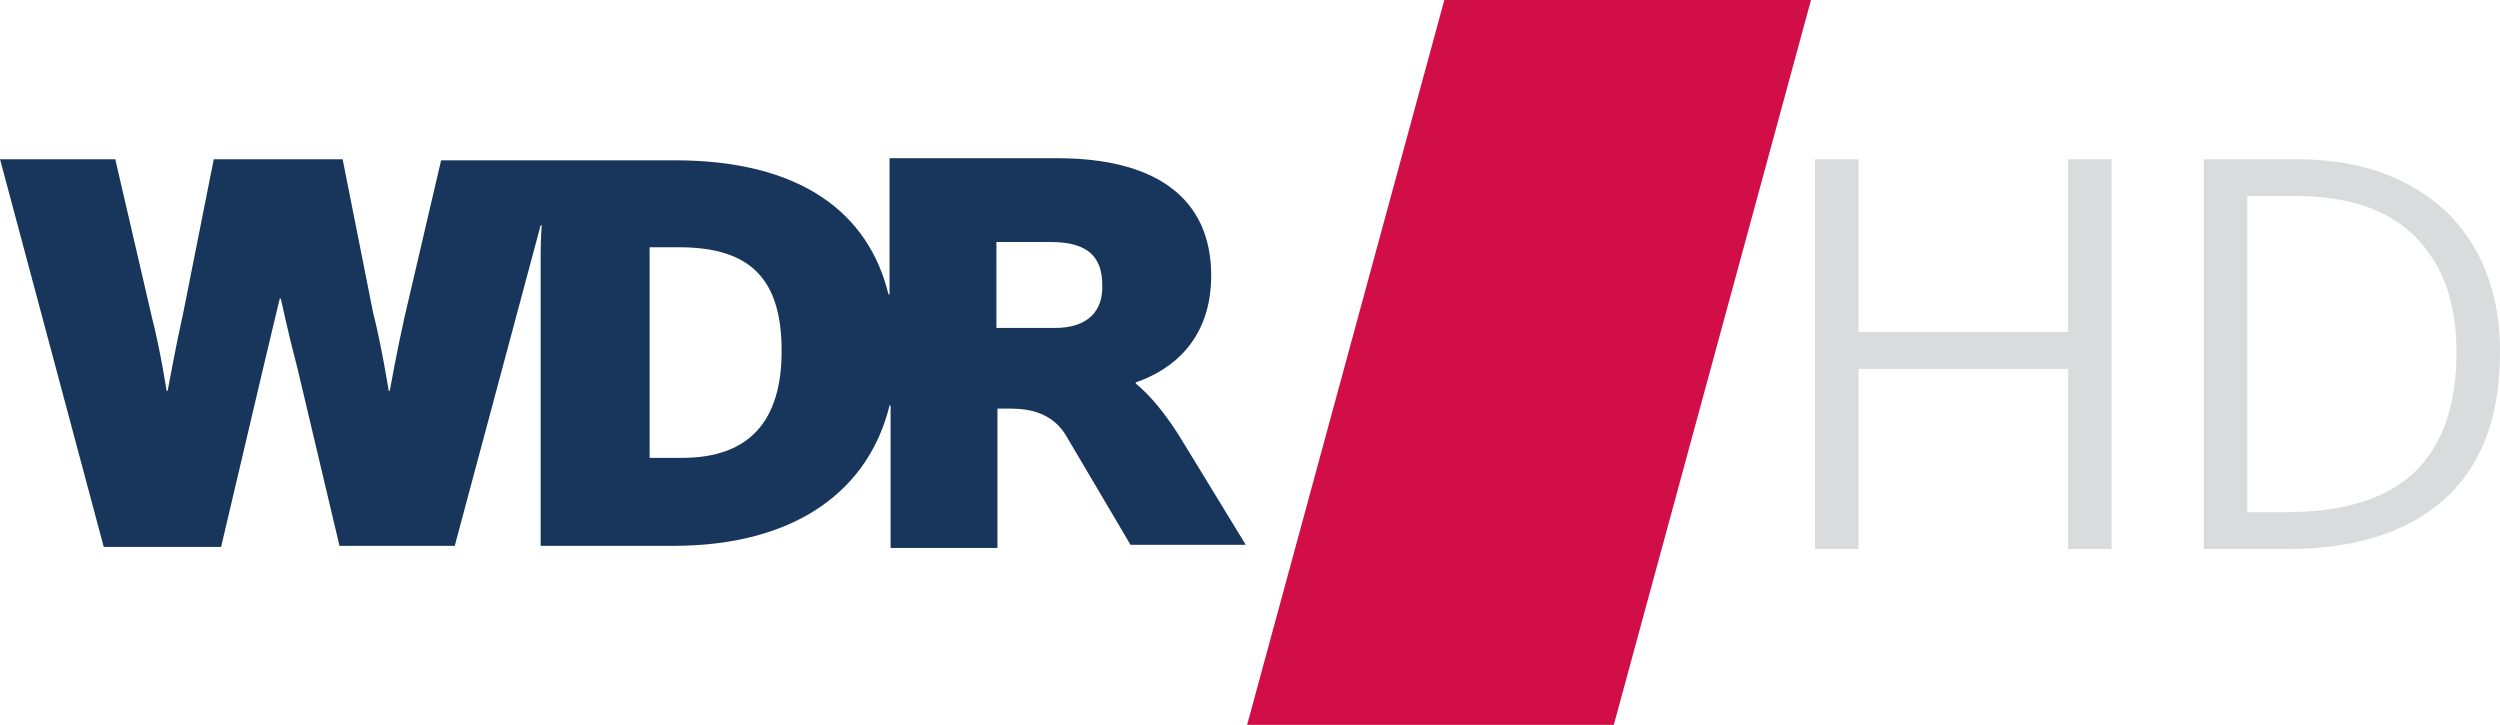 <?xml version="1.0" encoding="UTF-8"?>
<svg width="800" height="231.97" version="1.1" xmlns="http://www.w3.org/2000/svg">
 <path d="m580.8 50.956v124.72h13.917v-57.632h67.085v57.632h13.917v-124.72h-13.917v55.312h-67.085v-55.312zm124.41 0v124.72h26.812c21.531 0 38.244-5.295 50.139-15.881 11.895-10.587 17.844-26.288 17.844-47.105 1e-5 -12.609-2.617-23.552-7.851-32.83-5.234-9.278-12.788-16.416-22.661-21.412-9.754-4.996-21.293-7.493-34.615-7.493zm13.919 11.776h15.569c16.891 0 29.68 4.401 38.363 13.203 8.684 8.803 13.024 21.055 13.024 36.757 0 16.891-4.461 29.68-13.382 38.363-8.921 8.565-22.779 12.847-41.574 12.847h-12.001z" fill="#dadbdc" stroke-width="2.676"/>
 <polygon class="st1" transform="matrix(3.411 0 0 3.411 -88.694 0)" points="143 68 161.5 0 195.9 0 177.4 68" fill="#ed2727"/>
 <path class="st0" d="m379.2 142.49c-6.37-10.729-11.735-16.428-15.758-19.781v-0.335c11.735-4.023 24.14-13.746 24.14-34.198 0-24.81-17.77-37.551-49.285-37.551h-53.644v39.227 4.359h-0.335c-6.37-26.151-28.163-42.915-68.396-42.915h-74.766l-11.735 50.291c-2.347 10.394-4.694 23.469-4.694 23.469h-0.335s-2.347-14.752-5.029-25.146l-9.723-48.95h-41.239l-9.723 48.95c-2.347 10.394-5.029 25.146-5.029 25.146h-0.335s-2.012-13.076-4.694-23.469l-11.735-50.626h-36.88l33.192 124.05h37.551l13.411-56.997c2.682-11.399 5.364-22.463 5.364-22.463h0.335s2.347 11.064 5.364 22.463l13.411 56.661h36.88l27.493-102.59h0.335s-0.335 4.023-0.335 9.388v93.206h42.245c40.568 0 63.032-18.775 69.402-44.927h0.335v4.359 41.239h34.198v-44.592h2.682c4.023 0 13.746-0.335 19.111 8.382l20.787 35.204h36.88zm-160.93 4.023h-10.394v-67.39h9.388c22.799 0 32.857 10.058 32.857 33.192 0 22.128-10.058 34.198-31.851 34.198m119.36-41.574h-18.775v-27.493h17.434c11.735 0 16.428 4.694 16.428 13.746 0.335 8.382-4.694 13.746-15.087 13.746" fill="#fff" stroke-width="3.353"/>
 <style type="text/css"><![CDATA[
	.st0{fill:#18365B;}
	.st1{fill:#D20E48;}
]]></style>
</svg>
